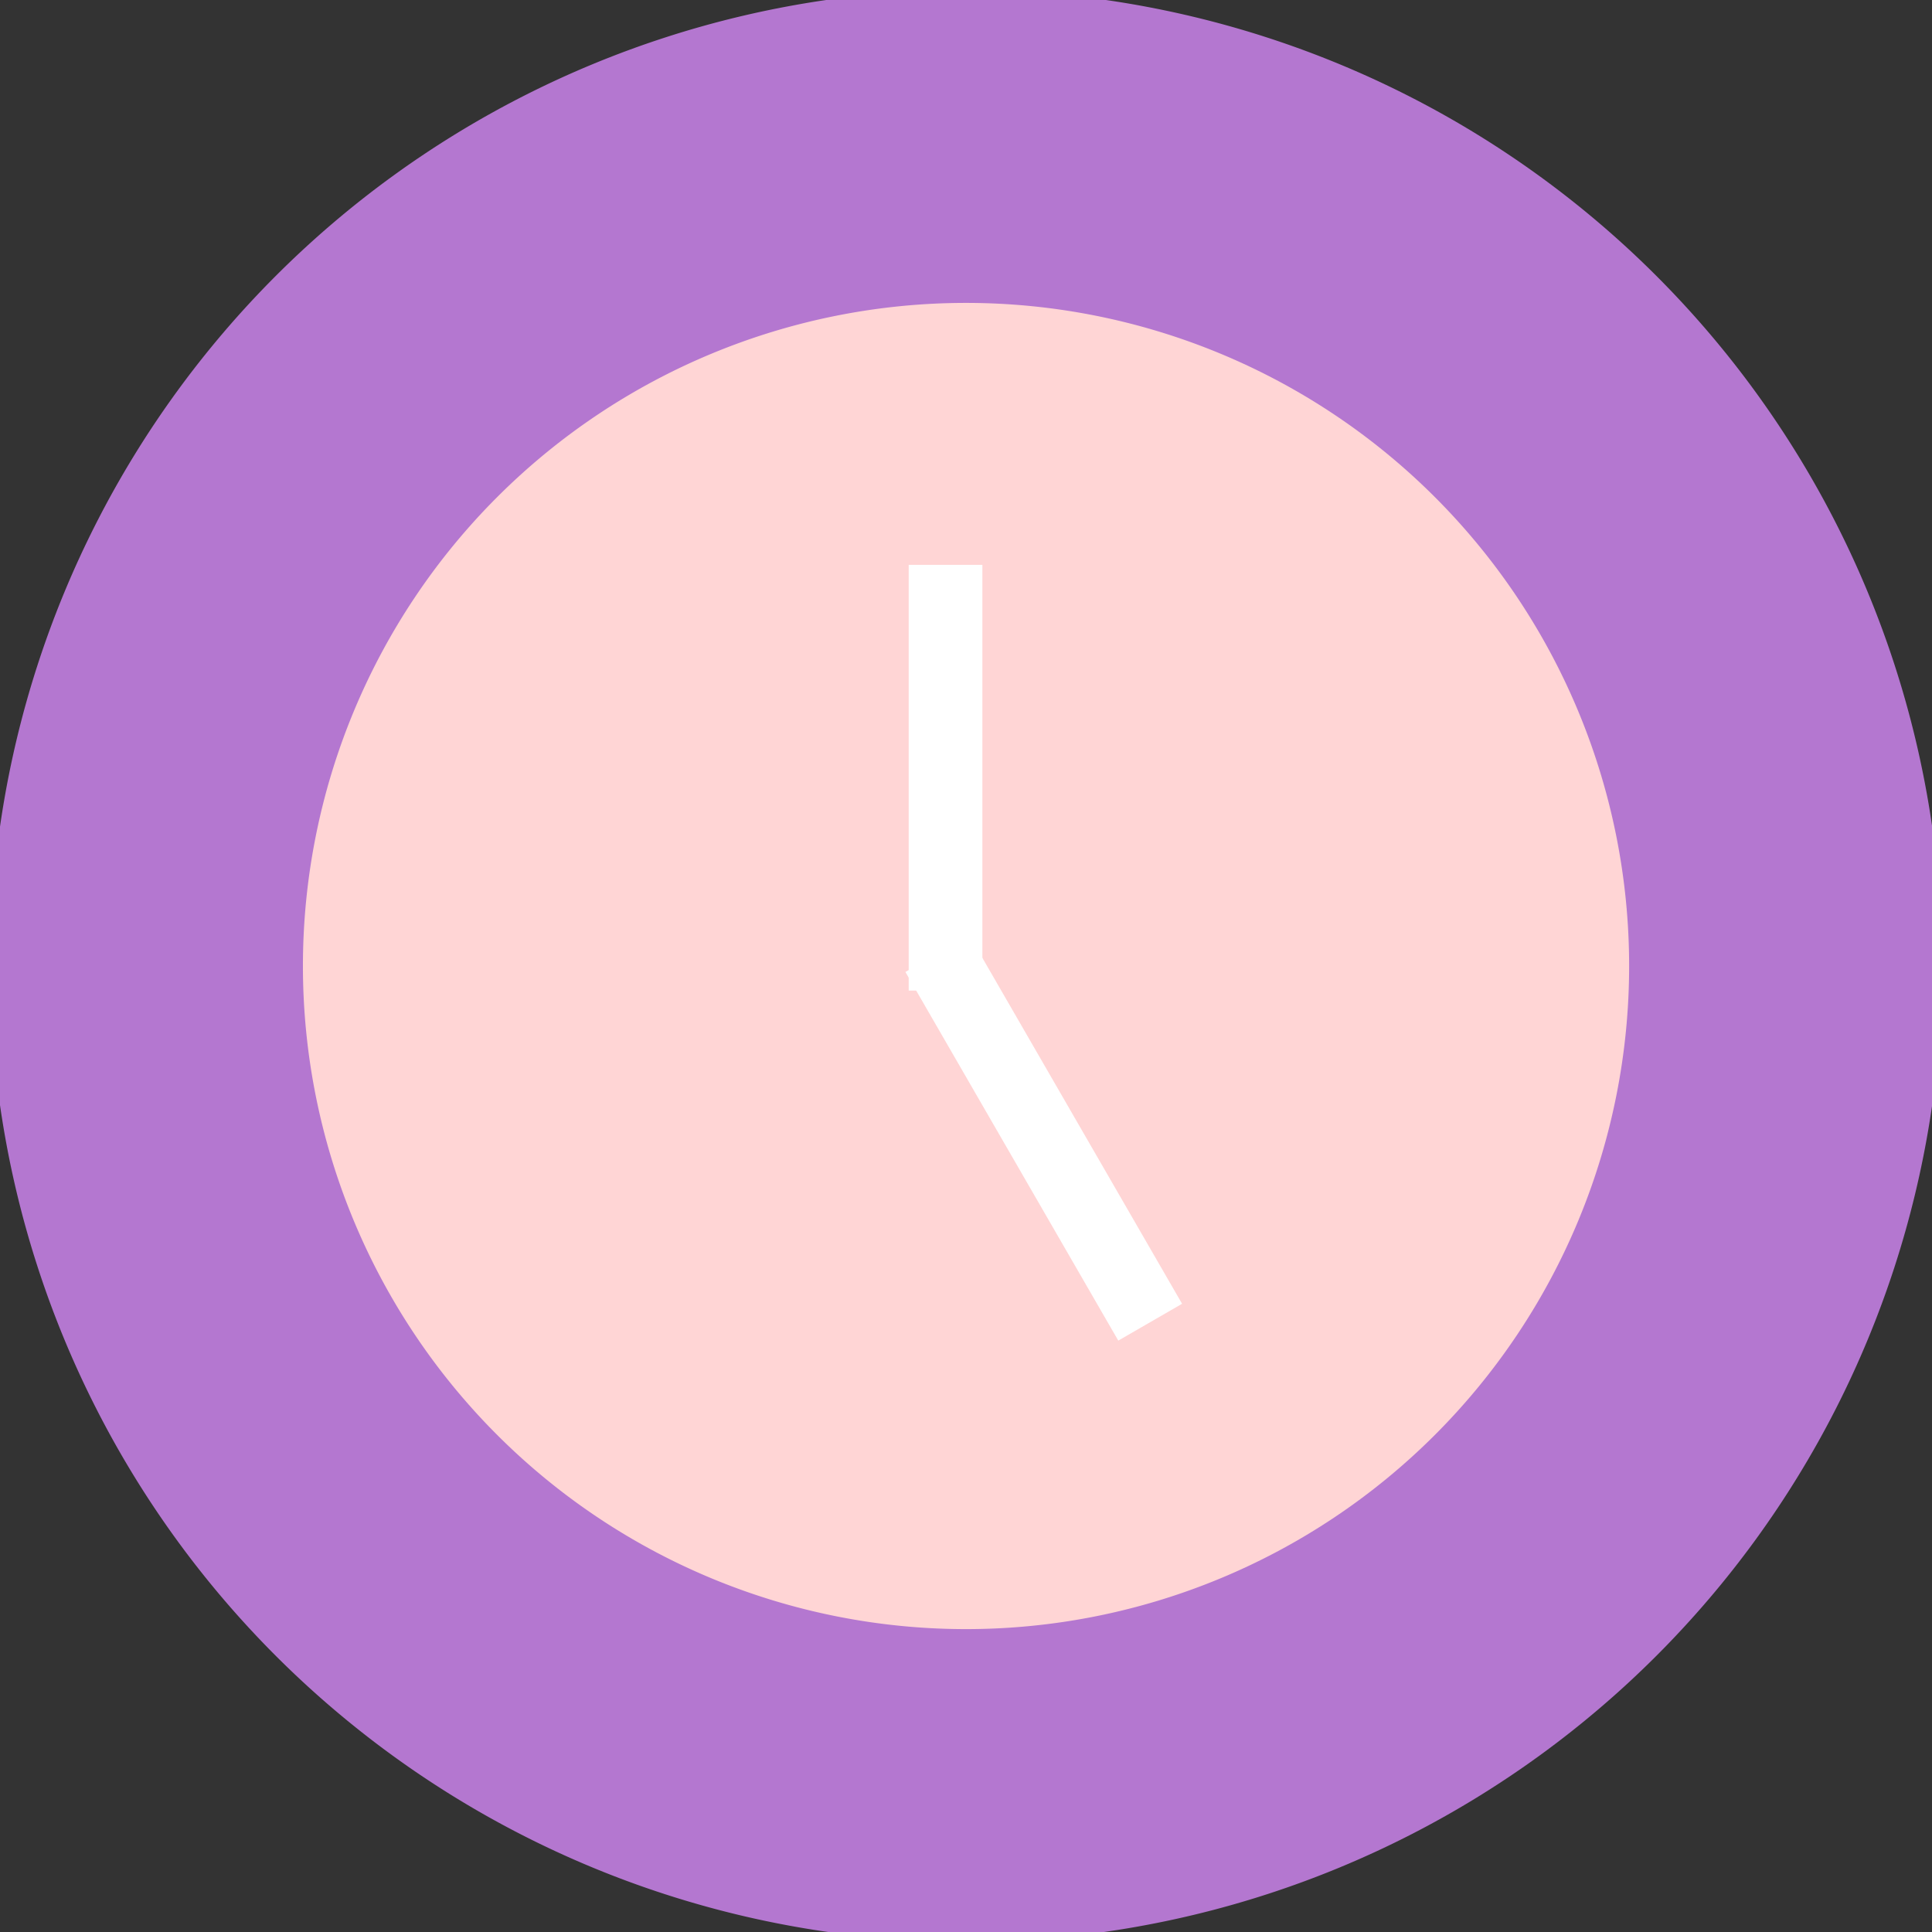 <?xml version="1.0" encoding="UTF-8" standalone="no"?>
<svg
   xmlns:dc="http://purl.org/dc/elements/1.1/"
   xmlns:cc="http://creativecommons.org/ns#"
   xmlns:rdf="http://www.w3.org/1999/02/22-rdf-syntax-ns#"
   xmlns:svg="http://www.w3.org/2000/svg"
   xmlns="http://www.w3.org/2000/svg"
   xmlns:sodipodi="http://sodipodi.sourceforge.net/DTD/sodipodi-0.dtd"
   xmlns:inkscape="http://www.inkscape.org/namespaces/inkscape"
   width="47.5"
   height="47.5"
   viewBox="0 0 38 38"
   id="svg2"
   version="1.1"
   inkscape:version="0.48.4 r9939"
   sodipodi:docname="applications-profiling.svg">
  <rect x="0" y="0" width="38" height="38" fill="#333333" stroke="none"/>
  <defs
     id="defs58" />
  <sodipodi:namedview
     pagecolor="#ffffff"
     bordercolor="#666666"
     borderopacity="1"
     objecttolerance="10"
     gridtolerance="10"
     guidetolerance="10"
     inkscape:pageopacity="0"
     inkscape:pageshadow="2"
     inkscape:window-width="1440"
     inkscape:window-height="848"
     id="namedview56"
     showgrid="false"
     inkscape:zoom="4.9684211"
     inkscape:cx="-31.096398"
     inkscape:cy="22.944916"
     inkscape:window-x="0"
     inkscape:window-y="0"
     inkscape:window-maximized="1"
     inkscape:current-layer="svg2" />
  <g
     style="fill:#ffffff"
     id="g4"
     transform="translate(0.966,2.9418288e-5)">
    <path
       d="m 30.906,21.938 c 0,6.574 -5.332,11.906 -11.906,11.906 -6.574,0 -11.906,-5.332 -11.906,-11.906 0,-6.578 5.332,-11.906 11.906,-11.906 6.574,0 11.906,5.328 11.906,11.906 z"
       id="path6"
       inkscape:connector-curvature="0"
       style="fill:#ffffff" />
    <path
       d="m 18.082,8.363 1.836,0 c 0.25,0 0.449,0.203 0.449,0.449 l 0,1.449 c 0,0.25 -0.199,0.449 -0.449,0.449 l -1.836,0 c -0.25,0 -0.449,-0.199 -0.449,-0.449 l 0,-1.449 c 0,-0.246 0.199,-0.449 0.449,-0.449 z"
       id="path8"
       inkscape:connector-curvature="0"
       style="fill:#ffffff" />
    <path
       d="m 18.062,6.797 1.875,0 c 0.629,0 1.137,0.508 1.137,1.137 0,0.625 -0.508,1.137 -1.137,1.137 l -1.875,0 c -0.629,0 -1.137,-0.512 -1.137,-1.137 0,-0.629 0.508,-1.137 1.137,-1.137 z"
       id="path10"
       inkscape:connector-curvature="0"
       style="fill:#ffffff" />
    <path
       style="fill:#ffffff;stroke:#b477d0;stroke-width:6.107;stroke-linejoin:round"
       d="m 124.132,31.053 8.974,0 c 8.868,0 16.053,4.474 16.053,10.026 l 0,1.053 c 0,5.526 -7.184,10 -16.053,10 l -8.974,0 c -8.868,0 -16.079,-4.474 -16.079,-10 l 0,-1.053 c 0,-5.553 7.211,-10.026 16.079,-10.026 z"
       transform="scale(0.148,0.148)"
       id="path12"
       inkscape:connector-curvature="0" />
  </g>
  <path
     sodipodi:type="arc"
     style="fill:#b477d0;fill-opacity:1;stroke:none"
     id="path3037"
     sodipodi:cx="-41.871964"
     sodipodi:cy="16.90678"
     sodipodi:rx="42.661934"
     sodipodi:ry="26.366526"
     d="m 0.79,16.907 a 42.662,26.367 0 1 1 -85.324,0 42.662,26.367 0 1 1 85.324,0 z"
     transform="matrix(0.45,0,0,0.728,37.844,6.689)" />
  <path
     transform="matrix(0.8,0,0,0.8,63.763,0.805)"
     d="m -39.65,22.744 a 16.303,16.303 0 1 1 -32.606,0 16.303,16.303 0 1 1 32.606,0 z"
     sodipodi:ry="16.302965"
     sodipodi:rx="16.302965"
     sodipodi:cy="22.743645"
     sodipodi:cx="-55.953388"
     id="path3013"
     style="fill:#ffd5d5;fill-opacity:1;stroke:none"
     sodipodi:type="arc" />
  <rect
     y="11.11"
     x="17.873"
     height="8.373"
     width="1.449"
     id="rect3015"
     style="fill:#ffffff;fill-opacity:1;stroke:none" />
  <rect
     transform="matrix(0.866,-0.5,0.5,0.866,0,0)"
     style="fill:#ffffff;fill-opacity:1;stroke:none"
     id="rect3017"
     width="1.449"
     height="8.373"
     x="5.864"
     y="25.461" />
</svg>
